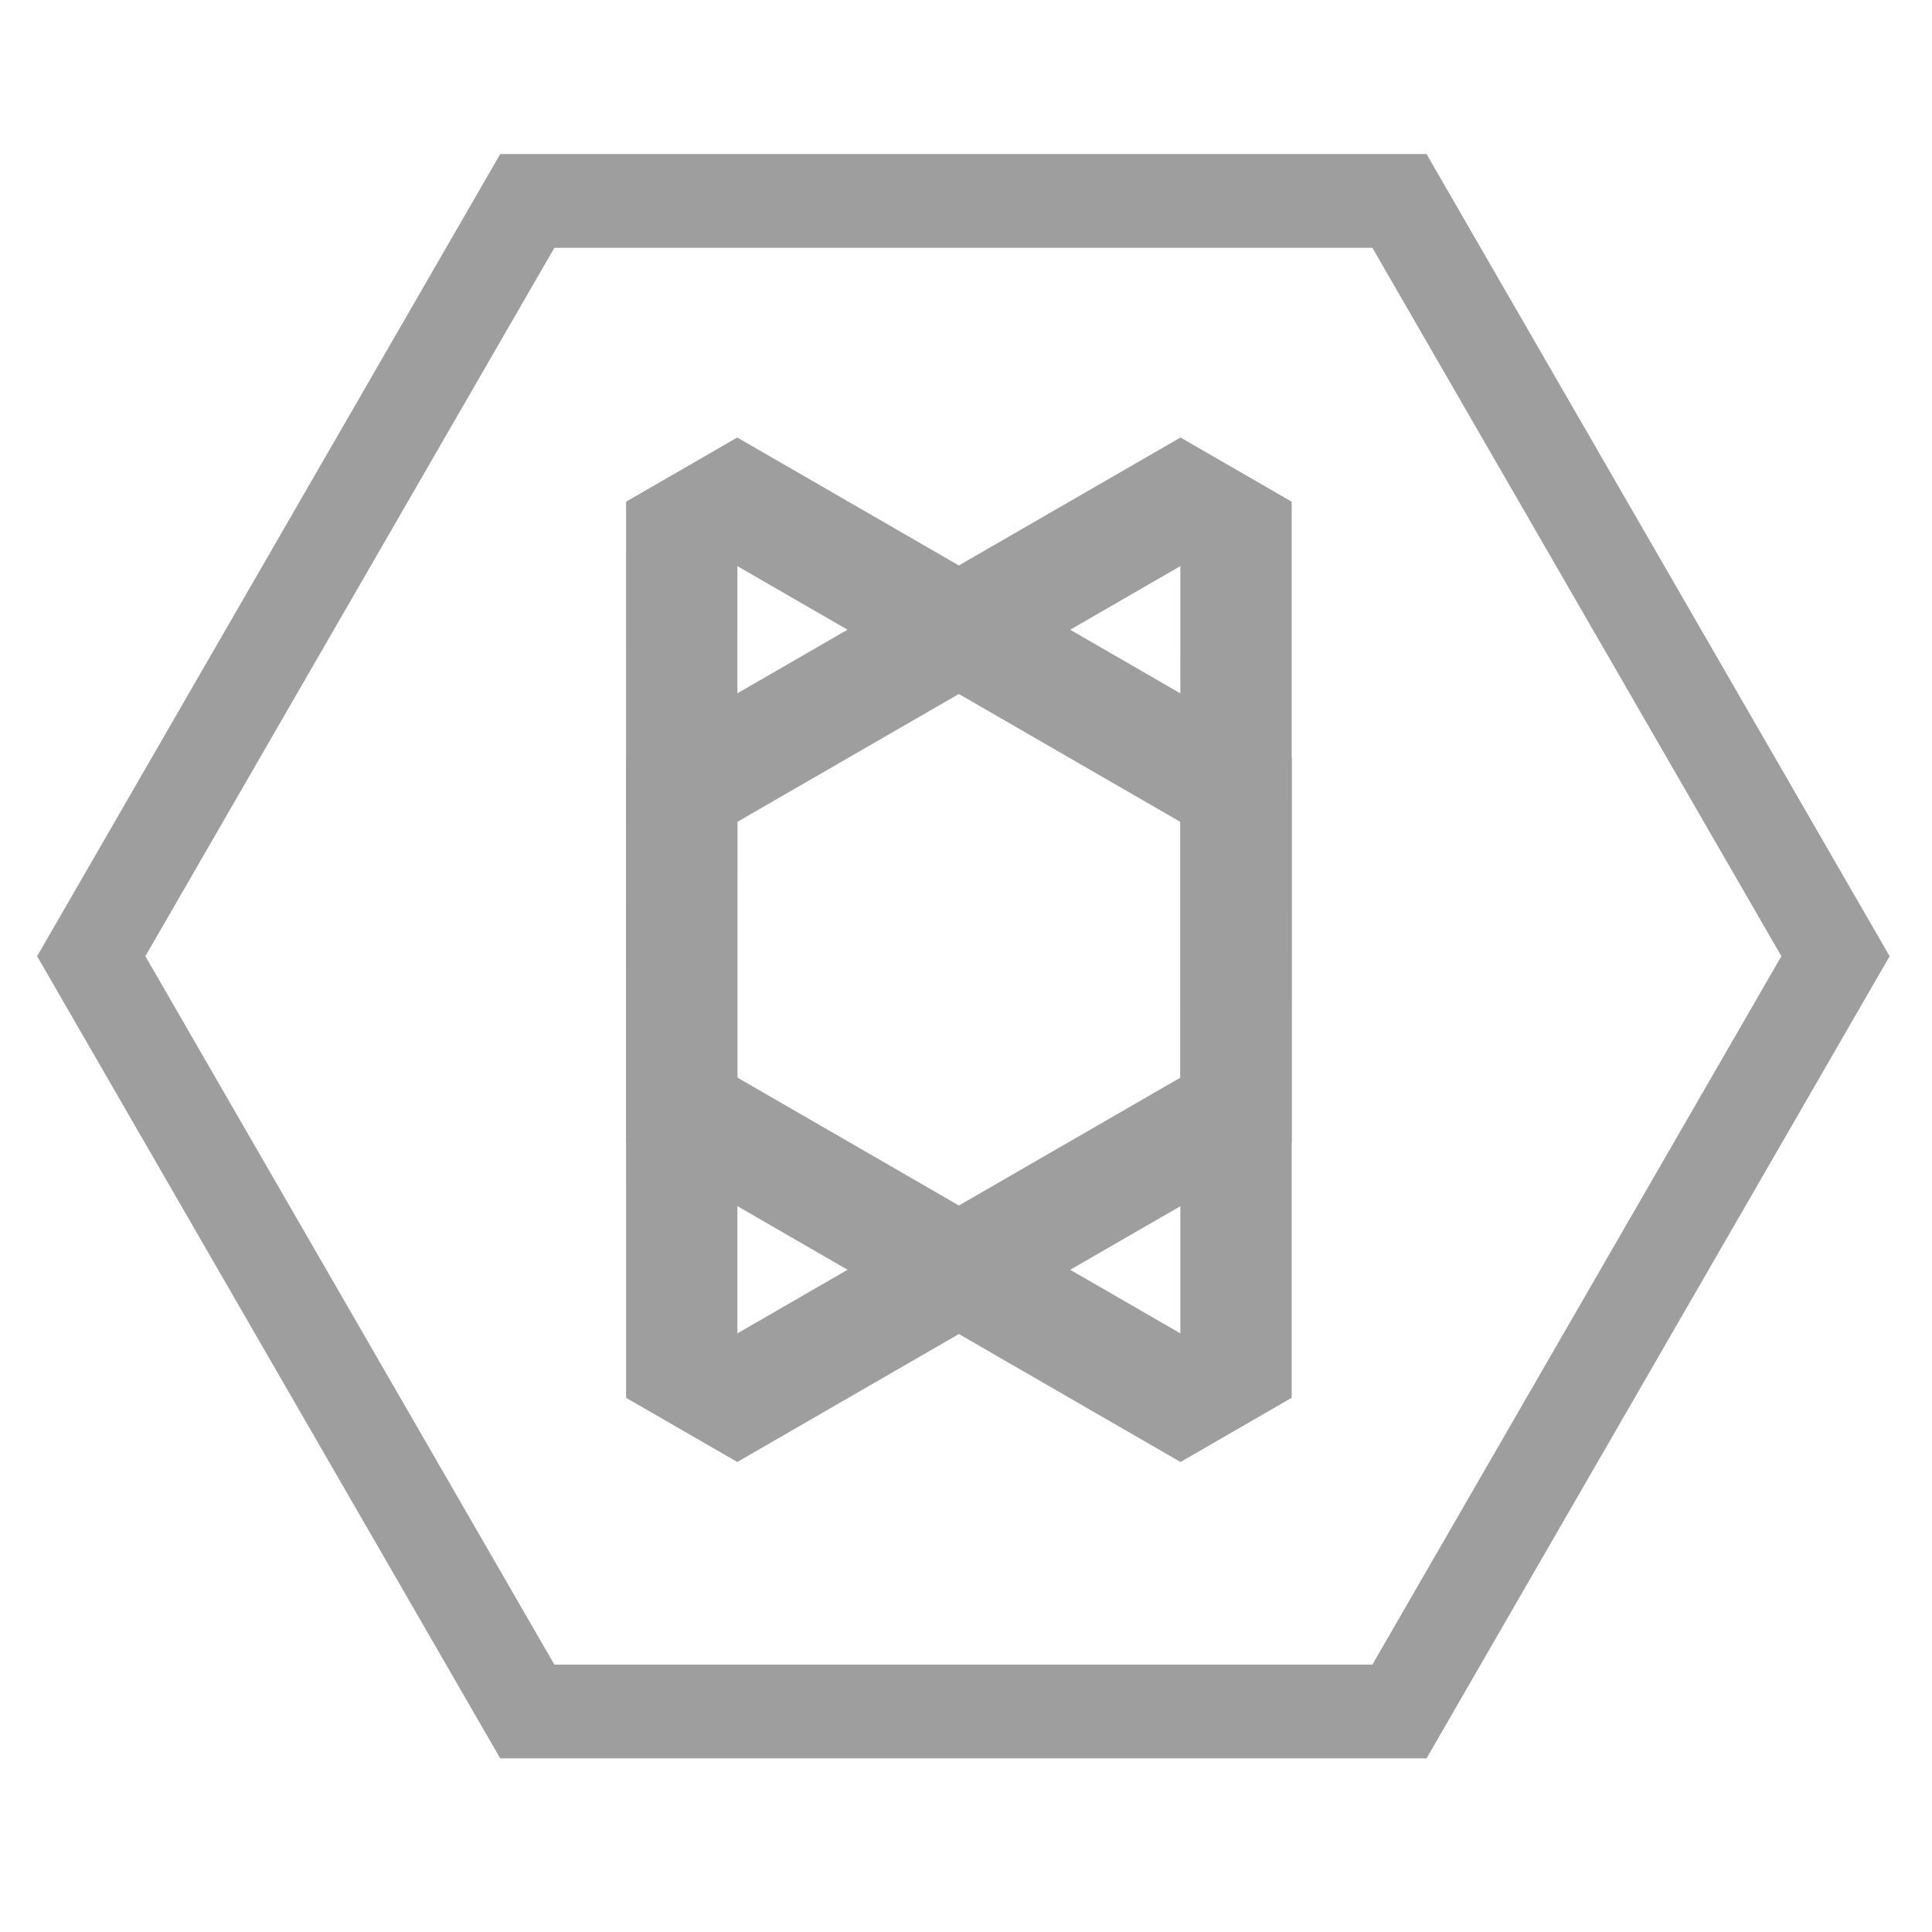 <?xml version="1.0" encoding="UTF-8" standalone="no"?>
<!-- Created with Inkscape (http://www.inkscape.org/) -->

<svg
   xmlns:dc="http://purl.org/dc/elements/1.1/"
   xmlns:cc="http://creativecommons.org/ns#"
   xmlns:rdf="http://www.w3.org/1999/02/22-rdf-syntax-ns#"
   xmlns:svg="http://www.w3.org/2000/svg"
   xmlns="http://www.w3.org/2000/svg"
   xmlns:sodipodi="http://sodipodi.sourceforge.net/DTD/sodipodi-0.dtd"
   xmlns:inkscape="http://www.inkscape.org/namespaces/inkscape"
   width="64"
   height="64"
   id="svg2"
   version="1.1"
   inkscape:version="0.91 r13725"
   sodipodi:docname="quantum-no-text-small-grayscale.svg"
   inkscape:export-filename="/home/caleb/Pictures/my-icon/quantum-no-text-small-grayscale.png"
   inkscape:export-xdpi="90"
   inkscape:export-ydpi="90">
  <defs
     id="defs4" />
  <sodipodi:namedview
     id="base"
     pagecolor="#ffffff"
     bordercolor="#666666"
     borderopacity="1.0"
     inkscape:pageopacity="0.0"
     inkscape:pageshadow="2"
     inkscape:zoom="5.6311201"
     inkscape:cx="4.8951168"
     inkscape:cy="35.769492"
     inkscape:document-units="px"
     inkscape:current-layer="g3913"
     showgrid="false"
     inkscape:window-width="1366"
     inkscape:window-height="664"
     inkscape:window-x="1280"
     inkscape:window-y="283"
     inkscape:window-maximized="1"
     fit-margin-top="10"
     fit-margin-left="10"
     fit-margin-right="10"
     fit-margin-bottom="10" />
  <g
     inkscape:label="Layer 1"
     inkscape:groupmode="layer"
     id="layer1"
     transform="translate(-122.615,-777.892)">
    <g
       id="g3913"
       transform="matrix(1.154,0,0,1.154,-50.892,-17.407)">
      <path
         style="fill:#9e9e9e;fill-opacity:1;stroke:none"
         d="M 16.648 5.41 L 1.297 32 L 16.648 58.59 L 47.352 58.59 L 62.703 32 L 47.352 5.41 L 16.648 5.41 z M 18.443 8.518 L 45.557 8.518 L 59.115 32 L 45.557 55.482 L 18.443 55.482 L 4.885 32 L 18.443 8.518 z "
         transform="matrix(0.866,0,0,0.866,150.295,688.904)"
         id="path3887" />
      <g
         transform="matrix(0.123,0,0,0.123,132.116,651.71)"
         id="g3880">
        <path
           style="fill:#9e9e9e;fill-opacity:1;stroke:none"
           d="m 320.358,645.709 129.353,-74.671 0.006,-149.386 -25.981,-15 -0.006,149.386 -129.353,74.672 25.981,15 z"
           id="path3076"
           inkscape:connector-curvature="0" />
        <g
           transform="matrix(0,1,-1,0,568.167,397.304)"
           style="fill:#9e9e9e;fill-opacity:1"
           id="g3868">
          <path
             inkscape:connector-curvature="0"
             id="path3078"
             d="m 233.404,118.451 -149.359,-0.009 -74.698,129.369 15,25.981 74.698,-129.369 149.359,0.009 -15,-25.981 z"
             style="fill:#9e9e9e;fill-opacity:1;stroke:none" />
          <path
             style="fill:#9e9e9e;fill-opacity:1;stroke:none"
             d="m 24.351,273.789 149.359,0.009 74.698,-129.369 -15,-25.981 -74.698,129.369 -149.359,-0.009 15,25.981 z"
             id="path3080"
             inkscape:connector-curvature="0" />
        </g>
        <path
           inkscape:connector-curvature="0"
           id="path3071"
           d="m 423.736,406.653 -129.353,74.671 -0.006,149.386 25.981,15 0.006,-149.386 129.353,-74.671 -25.981,-15 z"
           style="fill:#9e9e9e;fill-opacity:1;stroke:none" />
      </g>
    </g>
  </g>
</svg>
